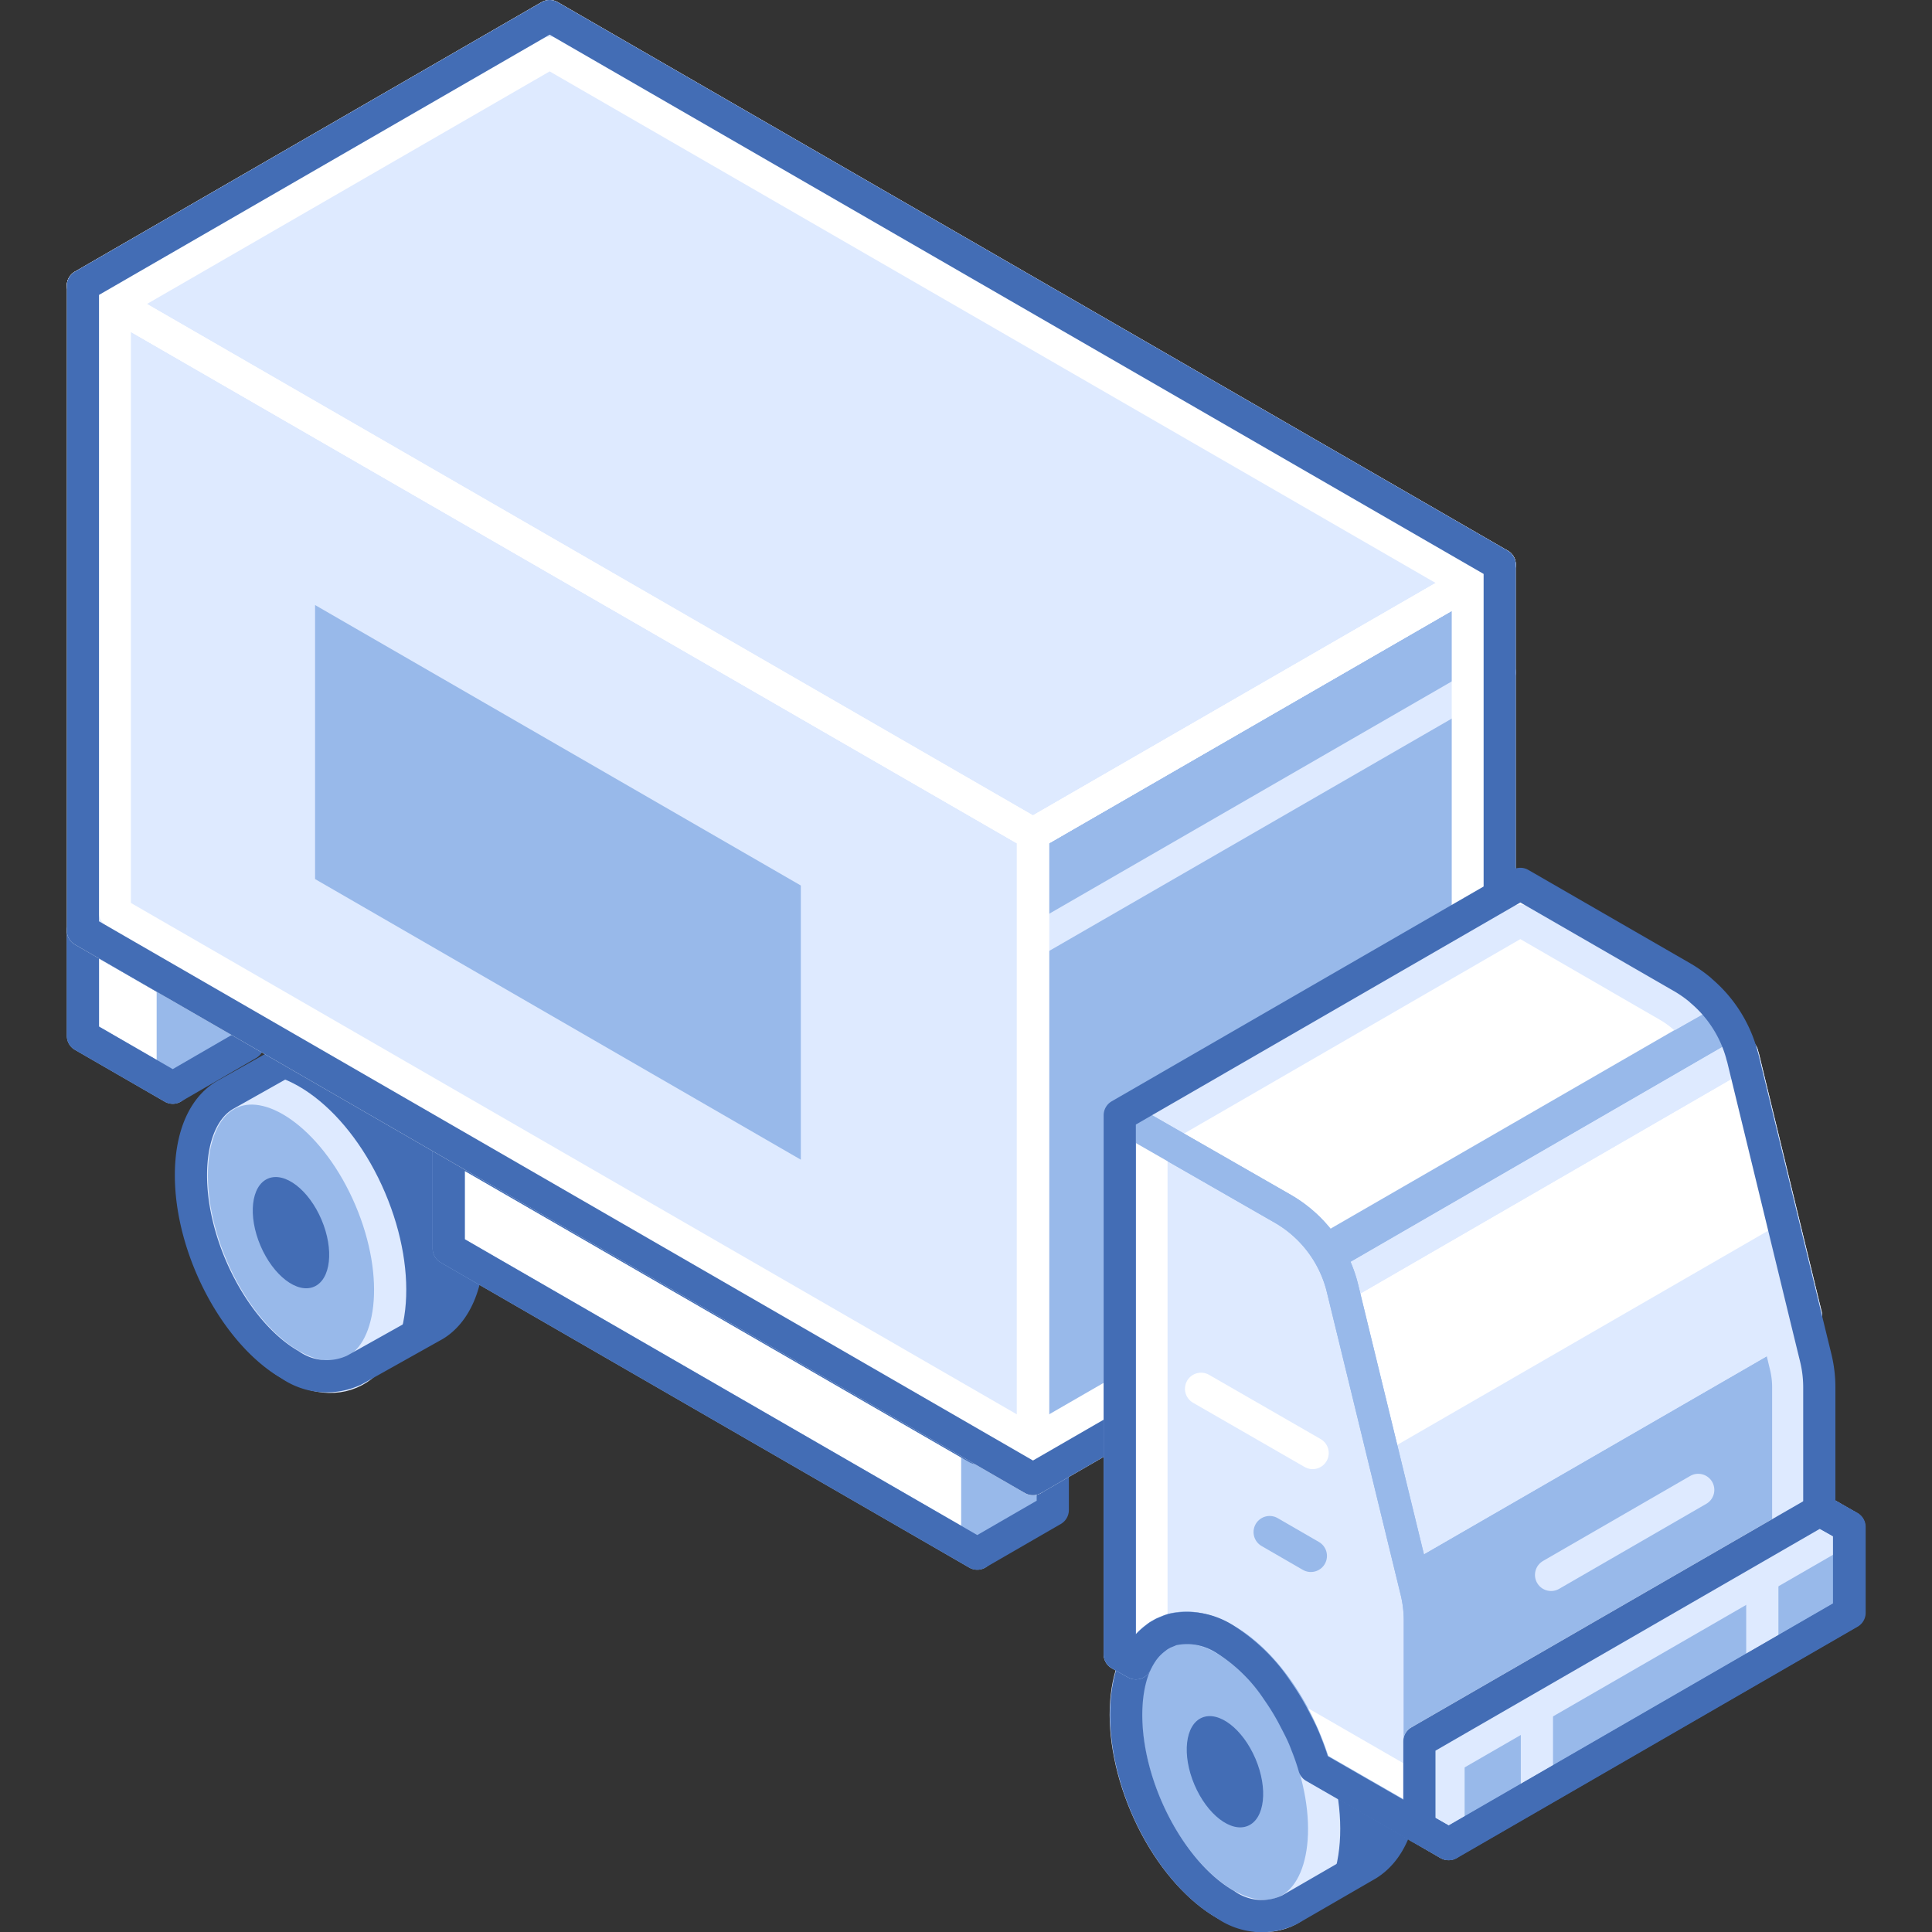 <svg xmlns="http://www.w3.org/2000/svg" viewBox="0 0 120 120"><rect x="0" y="0" width="120" height="120" fill="#333333" stroke="none"/><defs><style>.cls-1,.cls-5{fill:#98b9ea;}.cls-11,.cls-12,.cls-2{fill:#fff;}.cls-13,.cls-14,.cls-2{stroke:#98b9ea;}.cls-11,.cls-13,.cls-14,.cls-2,.cls-3,.cls-5,.cls-6,.cls-7,.cls-8,.cls-9{stroke-linecap:round;stroke-linejoin:round;stroke-width:2px;}.cls-14,.cls-15,.cls-3,.cls-7,.cls-9{fill:none;}.cls-3,.cls-6{stroke:#436db5;}.cls-4,.cls-6{fill:#436db5;}.cls-11,.cls-5,.cls-7{stroke:#deeaff;}.cls-10,.cls-13,.cls-8{fill:#deeaff;}.cls-8,.cls-9{stroke:#fff;}</style></defs><title>auto-and-truck-manufacturer</title><g id="Layer_2" data-name="Layer 2"><g id="Industries"><polygon class="cls-1" points="15.41 64.85 10.73 67.56 10.73 61.02 15.41 58.31 15.41 64.85"/><polygon class="cls-2" points="10.73 67.56 5.15 64.34 5.15 57.8 10.73 61.02 10.73 67.56"/><polygon class="cls-3" points="10.73 61.02 5.15 57.8 5.15 64.34 10.73 67.56 15.41 64.85 15.41 58.31 10.73 61.02"/><polygon class="cls-1" points="93.15 81.67 88.46 84.38 88.46 77.84 93.15 75.13 93.15 81.67"/><polygon class="cls-2" points="88.46 84.38 55.63 65.43 55.63 58.88 88.46 77.84 88.46 84.38"/><polygon class="cls-3" points="88.46 77.84 55.63 58.88 55.63 65.43 88.46 84.38 93.15 81.67 93.15 75.13 88.46 77.84"/><path class="cls-4" d="M18,76.35,14,68l4.84-2.8h0a4,4,0,0,1,4,.32c3.4,2,6.16,7.23,6.16,11.77,0,2.48-.83,4.22-2.14,5h0L22.1,85.1,18,76.36Z"/><ellipse class="cls-5" cx="18.07" cy="76.56" rx="5.35" ry="9.46" transform="translate(-28.53 13.19) rotate(-23.05)"/><ellipse class="cls-4" cx="18.07" cy="76.56" rx="2.06" ry="3.65" transform="translate(-28.53 13.19) rotate(-23.05)"/><path class="cls-3" d="M29.08,77.32c0-4.54-2.76-9.81-6.16-11.77a4,4,0,0,0-4-.32h0L14,68h0c-1.31.75-2.14,2.49-2.14,5,0,4.54,2.76,9.81,6.16,11.77a4,4,0,0,0,4,.32h0L27,82.3h0C28.25,81.54,29.08,79.8,29.08,77.32Z"/><polygon class="cls-1" points="65.39 93.79 60.7 96.5 60.7 89.95 65.39 87.25 65.39 93.79"/><polygon class="cls-2" points="60.7 96.5 27.87 77.55 27.87 71 60.7 89.95 60.7 96.5"/><polygon class="cls-3" points="60.7 89.95 27.87 71 27.87 77.55 60.7 96.5 65.39 93.79 65.39 87.25 60.7 89.95"/><polygon class="cls-1" points="93.15 75.13 64.16 91.87 64.16 51.8 93.15 35.07 93.15 75.13"/><polygon class="cls-6" points="84.39 77.72 72.92 84.35 72.92 68.49 84.39 61.87 84.39 77.72"/><line class="cls-7" x1="93.15" y1="41.76" x2="64.16" y2="58.49"/><polygon class="cls-8" points="64.16 91.87 5.15 57.8 5.15 17.74 64.16 51.8 64.16 91.87"/><polygon class="cls-1" points="49.74 72.03 19.57 54.6 19.57 37.58 49.74 55 49.74 72.03"/><polygon class="cls-8" points="93.15 35.07 64.16 51.8 5.15 17.74 34.14 1 93.15 35.07"/><polygon class="cls-7" points="78.6 33.69 61.76 43.41 54.72 39.34 71.56 29.62 78.6 33.69"/><polygon class="cls-7" points="43.58 13.46 26.74 23.19 19.7 19.12 36.54 9.4 43.58 13.46"/><polygon class="cls-9" points="7.13 56.66 7.13 18.88 34.14 3.28 91.17 36.21 91.17 73.99 64.16 89.58 7.13 56.66"/><polygon class="cls-9" points="93.15 35.07 64.16 51.8 5.15 17.74 34.14 1 93.15 35.07"/><polygon class="cls-9" points="93.15 75.13 64.16 91.87 64.16 51.8 93.15 35.07 93.15 75.13"/><polygon class="cls-3" points="34.14 1 5.15 17.74 5.15 57.8 64.16 91.87 93.15 75.13 93.15 35.07 34.14 1"/><path class="cls-4" d="M76,109.84l-3.93-8.33,4.84-2.8h0a4,4,0,0,1,4,.32c3.4,2,6.16,7.23,6.16,11.77,0,2.48-.83,4.22-2.13,5h0l-4.84,2.8L76,109.85Z"/><ellipse class="cls-5" cx="76.08" cy="110.05" rx="5.35" ry="9.46" transform="translate(-37.01 38.57) rotate(-23.05)"/><ellipse class="cls-4" cx="76.08" cy="110.05" rx="2.06" ry="3.65" transform="translate(-37.01 38.57) rotate(-23.05)"/><path class="cls-3" d="M87.08,110.81c0-4.54-2.76-9.81-6.16-11.77a4,4,0,0,0-4-.32h0l-4.84,2.8h0c-1.3.75-2.13,2.49-2.13,5,0,4.54,2.76,9.81,6.16,11.77a3.93,3.93,0,0,0,4,.32h0l4.84-2.8h0C86.25,115,87.08,113.29,87.08,110.81Z"/><path class="cls-1" d="M94.43,54.9l10.13,5.85a7.92,7.92,0,0,1,3.72,5l4.54,18.63A7.76,7.76,0,0,1,113,86.2V99.13L88.16,113.49,69.55,69.27Z"/><path class="cls-10" d="M101.43,102.41l8.64-5V86.2a4.55,4.55,0,0,0-.14-1.16l-.59-2.46,1.79-1,.73,3a6.85,6.85,0,0,1,.19,1.63V98a1,1,0,0,1-.49.85l-10.13,5.85"/><path class="cls-11" d="M82.08,99.05l30.09-17.37-3.89-16a1.66,1.66,0,0,1-.06-.21L75.83,84.2Z"/><polygon class="cls-10" points="81.93 98.69 82.13 99.03 112.17 81.68 110.76 75.9 79.85 93.75 81.93 98.69"/><path class="cls-7" d="M82.08,99.05l30.09-17.37-3.89-16a1.66,1.66,0,0,1-.06-.21L75.83,84.2Z"/><path class="cls-12" d="M104.56,60.75,94.43,54.9,69.55,69.27l6.24,11,30.85-17.81A7.85,7.85,0,0,0,104.56,60.75Z"/><path class="cls-10" d="M72.52,74.52V71L94.43,58.33l8.65,5A5.36,5.36,0,0,1,104,64l1.77-1a6.94,6.94,0,0,0-1.7-1.4l-9.15-5.28a1,1,0,0,0-1,0L71,69.55a1,1,0,0,0-.49.86V71Z"/><path class="cls-13" d="M87.94,98.7,83.4,80.08a7.86,7.86,0,0,0-3.72-5L69.55,69.27v33.48l1,.56c1-2.19,3.1-2.89,5.56-1.48s4.56,4.56,5.55,7.9l6.53,3.76V100.57A7.84,7.84,0,0,0,87.94,98.7Z"/><path class="cls-12" d="M70.54,70.41v31.2a1,1,0,0,0,.49.85,3.19,3.19,0,0,1,1.78-1.25l-.29-.17V71l-.64-.37-1.21-.7A1,1,0,0,0,70.54,70.41Z"/><path class="cls-12" d="M79.34,105a16.18,16.18,0,0,1,1.79,3.31l6.54,3.78a1,1,0,0,0,.49.13h0v-2.13h0Z"/><path class="cls-14" d="M87.94,98.7,83.4,80.08a7.86,7.86,0,0,0-3.72-5L69.55,69.27v33.48l1,.56c1-2.19,3.1-2.89,5.56-1.48s4.56,4.56,5.55,7.9l6.53,3.76V100.57A7.84,7.84,0,0,0,87.94,98.7Z"/><polygon class="cls-8" points="88.16 108.16 88.16 113.49 113.04 101.11 113.04 93.8 88.16 108.16"/><polygon class="cls-1" points="89.97 109.2 89.97 114.54 114.85 100.17 114.85 94.84 89.97 109.2"/><line class="cls-7" x1="95.46" y1="106.03" x2="95.46" y2="111.15"/><line class="cls-7" x1="109.46" y1="97.95" x2="109.46" y2="103.07"/><polygon class="cls-11" points="113.04 93.8 114.85 94.84 89.97 109.2 88.16 108.16 113.04 93.8"/><polygon class="cls-11" points="88.16 113.49 89.97 114.54 89.97 109.2 88.16 108.16 88.16 113.49"/><polygon class="cls-3" points="113.04 93.8 88.16 108.16 88.16 113.49 89.97 114.54 114.85 100.17 114.85 94.84 113.04 93.8"/><line class="cls-7" x1="96.34" y1="97.82" x2="105.48" y2="92.54"/><path class="cls-3" d="M113,93.8V86.2a7.76,7.76,0,0,0-.22-1.86l-.65-2.66h0l-3.89-16a1.66,1.66,0,0,1-.06-.21h0a7.93,7.93,0,0,0-2.52-3.93l-.06-.06a8.08,8.08,0,0,0-1.08-.76L94.43,54.9,69.55,69.27v33.48l1,.56a5.14,5.14,0,0,1,.51-.86,3.75,3.75,0,0,1,.66-.66l.23-.18.3-.17.32-.13a1.48,1.48,0,0,1,.27-.1h0a4.34,4.34,0,0,1,3.27.62A10.9,10.9,0,0,1,79.34,105a15.09,15.09,0,0,1,.93,1.5l.11.21c.27.52.53,1,.75,1.6a14.41,14.41,0,0,1,.5,1.44l6.53,3.76L90,114.54l24.88-14.37V94.84Z"/><line class="cls-14" x1="78.86" y1="95.16" x2="81.42" y2="96.64"/><line class="cls-9" x1="74.6" y1="86.26" x2="81.53" y2="90.25"/><rect class="cls-15" width="120" height="120"/><rect class="cls-15" width="120" height="120"/></g></g></svg>